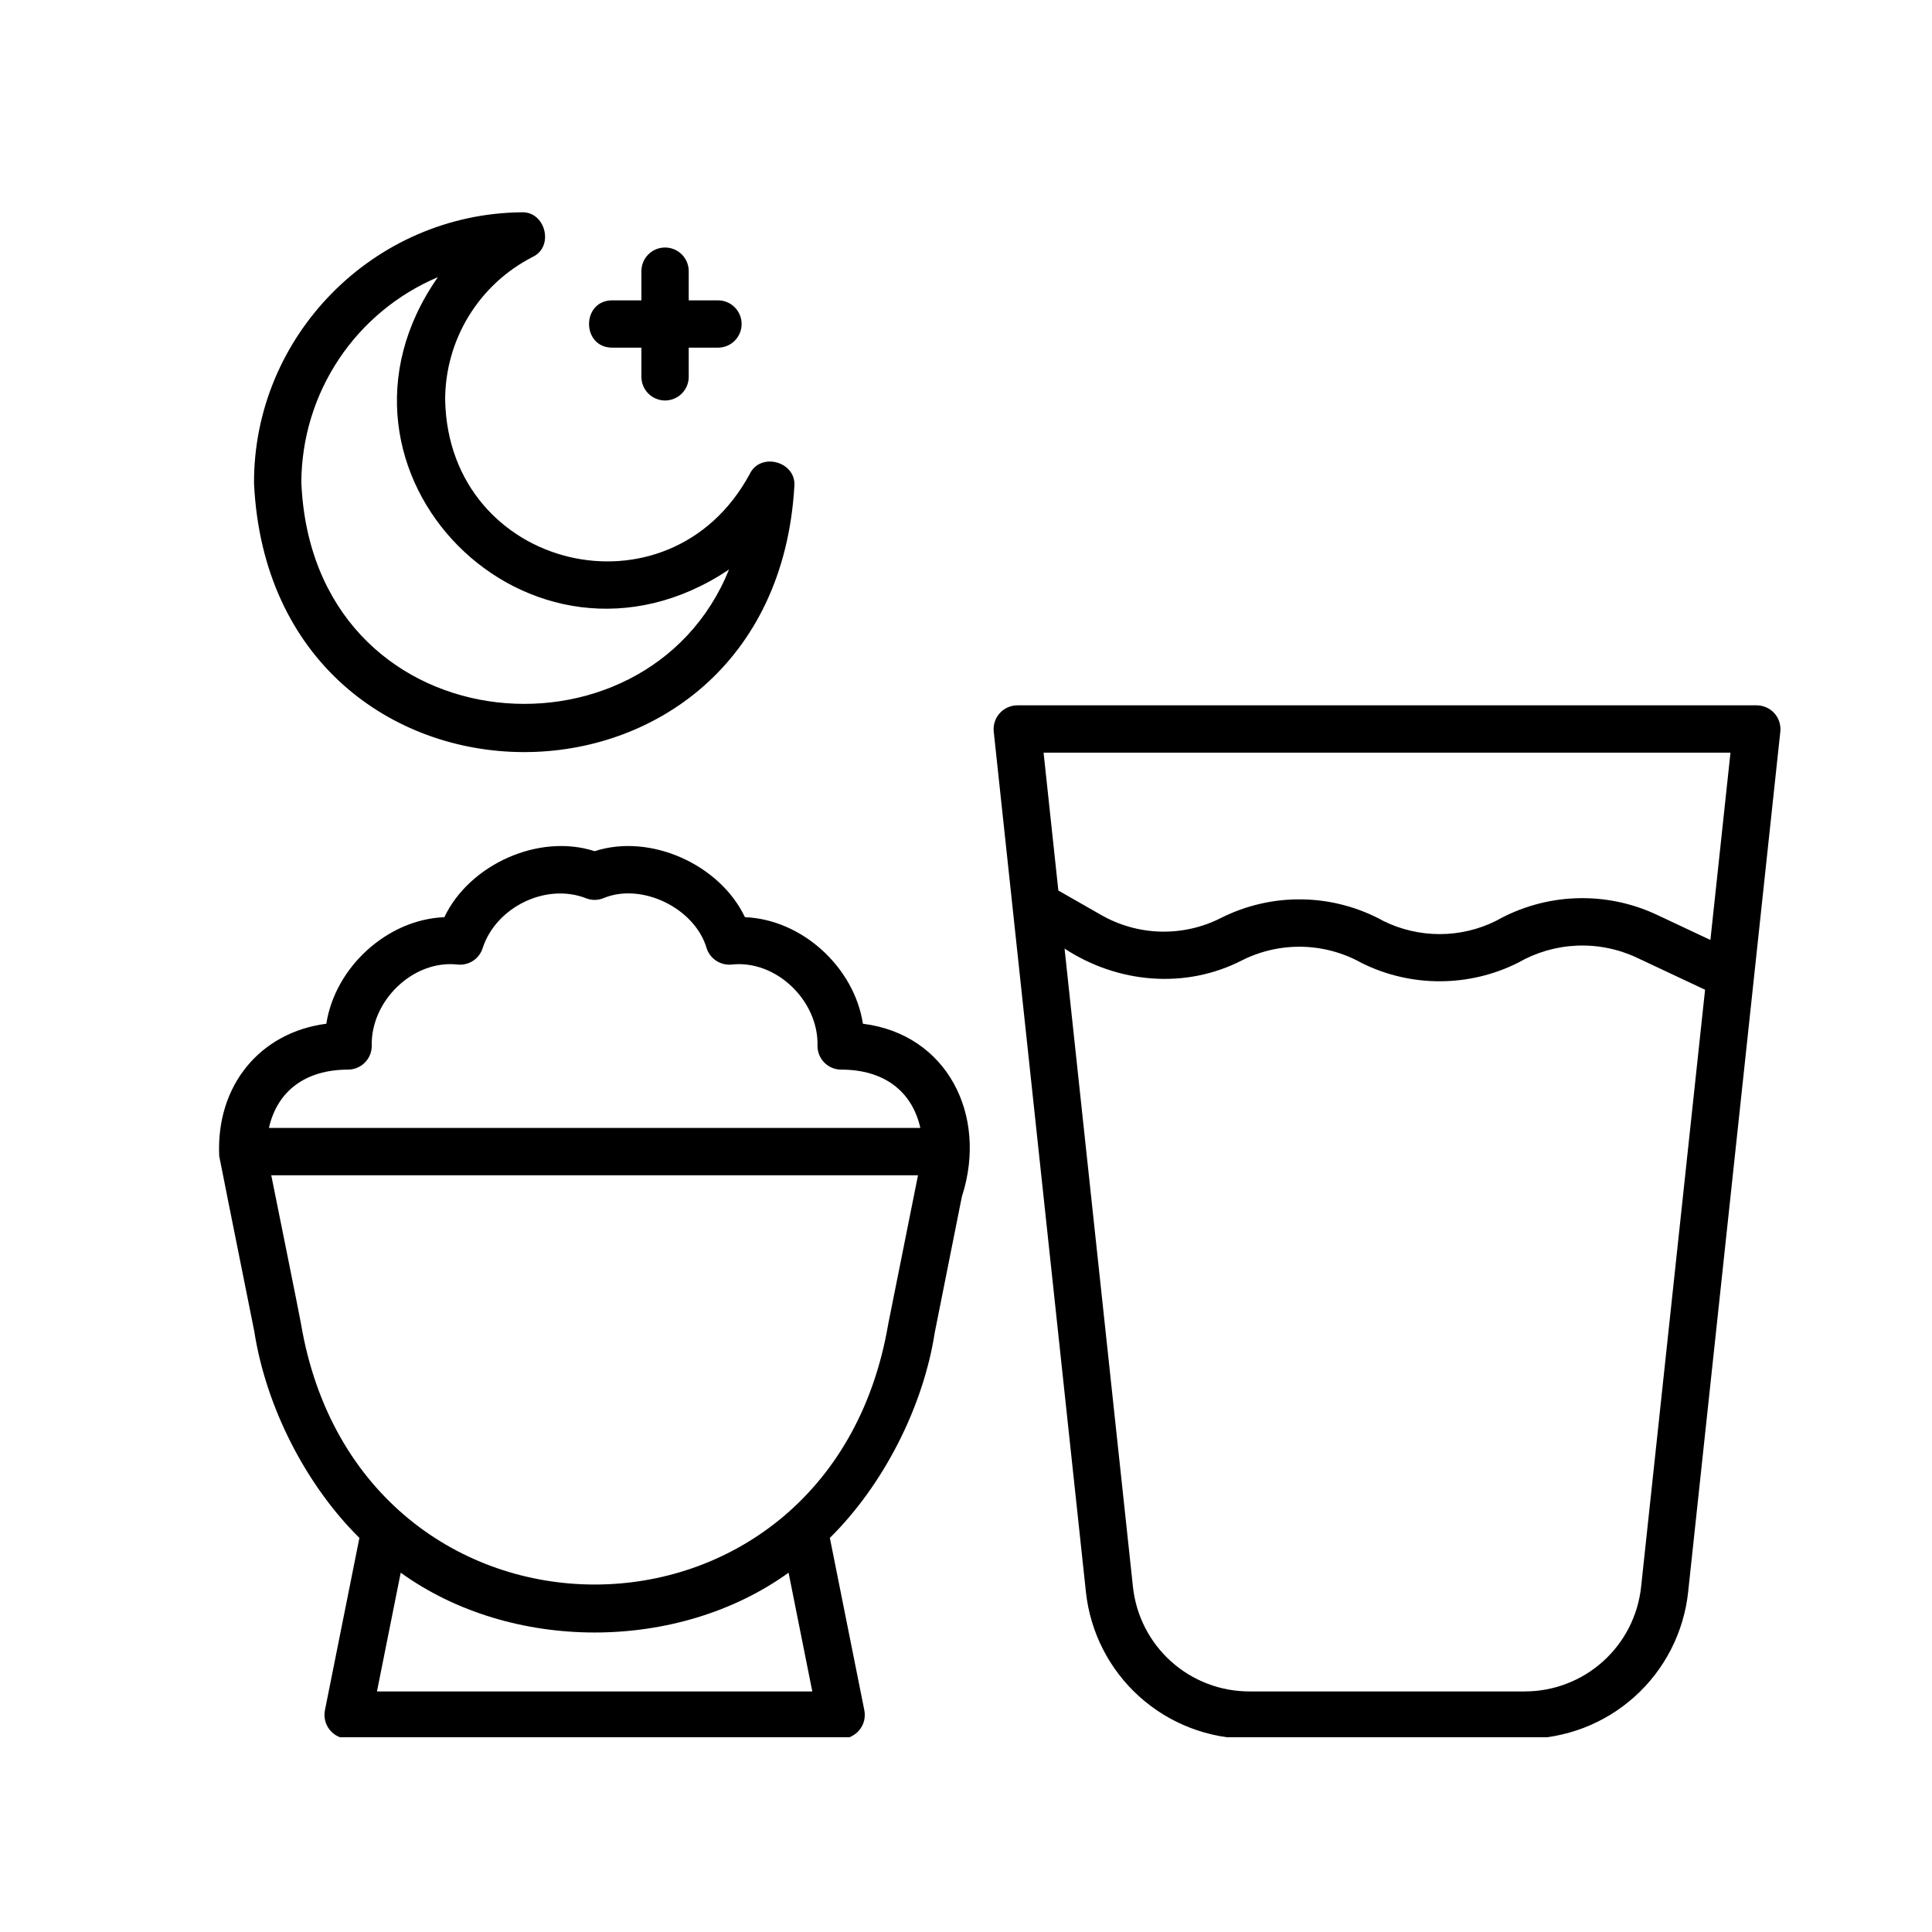 <svg xmlns="http://www.w3.org/2000/svg" xmlns:xlink="http://www.w3.org/1999/xlink" width="400" zoomAndPan="magnify" viewBox="0 0 300 300" height="400" preserveAspectRatio="xMidYMid meet" version="1.0"><defs><clipPath id="bbf57a4764"><path d="M 34 32.762 L 276.75 32.762 L 276.75 269.762 L 34 269.762 Z M 34 32.762 " clip-rule="nonzero"/></clipPath></defs><g clip-path="url(#bbf57a4764)"><path fill="currentColor" d="M 272.797 109.523 L 157.957 109.523 C 157.699 109.527 157.445 109.555 157.195 109.609 C 156.941 109.664 156.699 109.746 156.465 109.852 C 156.23 109.957 156.008 110.086 155.801 110.234 C 155.594 110.387 155.406 110.559 155.234 110.75 C 155.062 110.941 154.91 111.148 154.781 111.371 C 154.652 111.594 154.547 111.828 154.469 112.074 C 154.391 112.316 154.336 112.566 154.309 112.824 C 154.281 113.078 154.277 113.336 154.305 113.59 L 168.617 247.168 C 168.699 247.941 168.816 248.715 168.969 249.48 C 169.121 250.242 169.309 251 169.531 251.746 C 169.754 252.496 170.008 253.23 170.297 253.957 C 170.586 254.68 170.91 255.391 171.266 256.086 C 171.617 256.781 172.004 257.457 172.422 258.117 C 172.836 258.773 173.285 259.414 173.758 260.031 C 174.234 260.652 174.738 261.246 175.266 261.82 C 175.797 262.391 176.352 262.938 176.934 263.461 C 177.512 263.98 178.117 264.473 178.742 264.941 C 179.367 265.406 180.012 265.844 180.676 266.25 C 181.344 266.656 182.027 267.031 182.727 267.375 C 183.426 267.719 184.141 268.031 184.867 268.312 C 185.598 268.59 186.336 268.832 187.09 269.043 C 187.84 269.254 188.598 269.43 189.367 269.574 C 190.133 269.715 190.906 269.82 191.684 269.891 C 192.457 269.961 193.238 269.996 194.016 269.992 L 236.738 269.992 C 237.516 269.996 238.297 269.961 239.074 269.891 C 239.848 269.82 240.621 269.715 241.387 269.574 C 242.156 269.43 242.914 269.254 243.664 269.043 C 244.418 268.832 245.156 268.59 245.887 268.312 C 246.613 268.031 247.328 267.719 248.027 267.375 C 248.727 267.031 249.41 266.656 250.078 266.25 C 250.742 265.844 251.387 265.406 252.012 264.941 C 252.637 264.473 253.242 263.98 253.82 263.461 C 254.402 262.938 254.957 262.391 255.488 261.82 C 256.016 261.246 256.52 260.652 256.996 260.031 C 257.469 259.414 257.918 258.773 258.332 258.117 C 258.75 257.457 259.137 256.781 259.488 256.086 C 259.844 255.391 260.168 254.68 260.457 253.957 C 260.746 253.23 261 252.496 261.223 251.746 C 261.445 251 261.633 250.242 261.785 249.48 C 261.938 248.715 262.055 247.941 262.137 247.168 L 276.449 113.59 C 276.477 113.336 276.477 113.078 276.445 112.824 C 276.418 112.566 276.367 112.316 276.285 112.074 C 276.207 111.828 276.102 111.594 275.973 111.371 C 275.844 111.148 275.695 110.941 275.523 110.75 C 275.352 110.559 275.16 110.387 274.953 110.234 C 274.746 110.086 274.523 109.957 274.289 109.852 C 274.055 109.746 273.812 109.664 273.559 109.609 C 273.309 109.555 273.055 109.527 272.797 109.523 Z M 268.707 116.875 L 265.59 145.957 L 257.262 142.039 C 255.293 141.117 253.246 140.441 251.117 140.008 C 248.988 139.574 246.84 139.402 244.668 139.484 C 242.5 139.566 240.371 139.902 238.281 140.496 C 236.191 141.09 234.199 141.918 232.309 142.988 C 230.953 143.66 229.539 144.172 228.066 144.52 C 226.594 144.867 225.102 145.043 223.586 145.047 C 222.074 145.051 220.578 144.879 219.102 144.539 C 217.629 144.199 216.211 143.695 214.852 143.027 C 212.926 141.961 210.898 141.145 208.77 140.574 C 206.641 140.004 204.477 139.695 202.273 139.656 C 200.07 139.613 197.895 139.836 195.746 140.328 C 193.598 140.816 191.539 141.559 189.57 142.551 C 188.125 143.285 186.605 143.828 185.023 144.188 C 183.438 144.543 181.836 144.699 180.211 144.66 C 178.59 144.617 176.996 144.375 175.434 143.938 C 173.867 143.5 172.383 142.875 170.973 142.07 L 164.34 138.281 L 162.047 116.875 Z M 254.832 246.387 C 254.715 247.492 254.496 248.582 254.18 249.648 C 253.863 250.715 253.453 251.746 252.945 252.738 C 252.441 253.73 251.848 254.668 251.168 255.551 C 250.488 256.434 249.734 257.246 248.906 257.992 C 248.078 258.734 247.191 259.398 246.238 259.98 C 245.289 260.559 244.293 261.047 243.254 261.445 C 242.215 261.844 241.145 262.145 240.051 262.344 C 238.957 262.547 237.852 262.645 236.738 262.645 L 194.016 262.645 C 192.902 262.645 191.801 262.547 190.703 262.344 C 189.609 262.145 188.539 261.844 187.5 261.445 C 186.461 261.047 185.465 260.559 184.516 259.98 C 183.562 259.398 182.676 258.734 181.848 257.992 C 181.02 257.246 180.266 256.434 179.586 255.551 C 178.906 254.668 178.316 253.73 177.809 252.738 C 177.301 251.746 176.891 250.715 176.574 249.648 C 176.258 248.582 176.039 247.492 175.922 246.387 L 165.305 147.297 C 173.555 152.691 184.043 153.656 192.895 149.105 C 194.34 148.379 195.852 147.84 197.43 147.488 C 199.008 147.133 200.605 146.977 202.223 147.012 C 203.836 147.051 205.426 147.281 206.984 147.711 C 208.547 148.137 210.031 148.746 211.441 149.535 C 213.332 150.473 215.301 151.184 217.355 151.66 C 219.41 152.141 221.492 152.379 223.602 152.371 C 225.711 152.367 227.789 152.121 229.84 151.633 C 231.895 151.145 233.863 150.426 235.746 149.48 C 237.133 148.684 238.594 148.062 240.133 147.613 C 241.668 147.168 243.234 146.91 244.832 146.84 C 246.43 146.77 248.016 146.891 249.582 147.203 C 251.152 147.512 252.664 148.004 254.113 148.68 L 264.762 153.688 Z M 34.043 179.535 C 38.18 200.223 30.121 160.035 39.484 206.727 C 41.32 218.559 47.566 230.668 55.809 238.805 L 50.449 265.598 C 50.398 265.863 50.379 266.133 50.387 266.402 C 50.395 266.676 50.43 266.941 50.5 267.203 C 50.566 267.469 50.66 267.719 50.781 267.961 C 50.902 268.203 51.051 268.43 51.223 268.641 C 51.395 268.848 51.586 269.039 51.801 269.203 C 52.016 269.371 52.242 269.516 52.488 269.633 C 52.73 269.75 52.984 269.836 53.25 269.898 C 53.516 269.961 53.781 269.992 54.055 269.992 L 130.617 269.992 C 130.887 269.992 131.156 269.961 131.418 269.898 C 131.684 269.836 131.938 269.75 132.18 269.633 C 132.426 269.516 132.656 269.371 132.867 269.203 C 133.082 269.039 133.273 268.848 133.445 268.641 C 133.617 268.43 133.766 268.203 133.887 267.961 C 134.008 267.719 134.105 267.469 134.172 267.203 C 134.238 266.941 134.273 266.676 134.281 266.402 C 134.289 266.133 134.27 265.863 134.219 265.598 L 128.859 238.805 C 137.102 230.672 143.348 218.574 145.156 206.879 C 149.461 185.41 149.375 185.582 149.426 185.605 C 153.371 173.094 147.039 160.598 133.996 158.965 C 132.637 150.199 124.559 142.773 115.672 142.418 C 111.781 134.23 100.992 129.359 92.336 132.172 C 83.672 129.359 72.891 134.23 69 142.418 C 60.109 142.773 52.035 150.199 50.672 158.965 C 40.375 160.301 33.508 168.57 34.043 179.535 Z M 58.535 262.645 L 62.223 244.207 C 79.395 256.59 105.27 256.59 122.449 244.207 L 126.133 262.645 Z M 137.922 205.602 C 128.73 259.605 55.781 259.5 46.719 205.449 C 46.523 204.281 42.195 182.863 42.121 182.496 L 142.547 182.496 C 142.332 183.574 137.637 207.027 137.922 205.602 Z M 54.055 166.09 C 54.539 166.086 55.008 165.992 55.461 165.801 C 55.91 165.613 56.309 165.348 56.652 165 C 56.996 164.656 57.262 164.258 57.445 163.809 C 57.633 163.355 57.727 162.887 57.727 162.398 C 57.531 155.457 64.133 148.965 71.113 149.781 C 71.531 149.816 71.941 149.785 72.344 149.68 C 72.75 149.578 73.125 149.414 73.473 149.184 C 73.82 148.953 74.121 148.672 74.375 148.336 C 74.625 148.004 74.816 147.641 74.941 147.242 C 76.973 140.918 84.711 137.031 91 139.48 C 91.891 139.824 92.777 139.824 93.668 139.48 C 99.668 136.957 107.926 141.062 109.727 147.242 C 109.855 147.637 110.047 148 110.297 148.332 C 110.551 148.664 110.852 148.945 111.199 149.176 C 111.547 149.406 111.922 149.574 112.324 149.676 C 112.73 149.781 113.141 149.816 113.555 149.781 C 120.543 148.973 127.137 155.453 126.941 162.398 C 126.938 162.887 127.031 163.359 127.215 163.809 C 127.402 164.262 127.668 164.66 128.012 165.008 C 128.355 165.355 128.754 165.621 129.207 165.809 C 129.656 165.996 130.129 166.09 130.617 166.09 C 137.262 166.09 141.625 169.43 142.91 175.148 L 41.758 175.148 C 43.043 169.43 47.41 166.09 54.055 166.09 Z M 69.125 62.16 C 69.121 61.012 69.195 59.875 69.348 58.738 C 69.504 57.605 69.734 56.488 70.043 55.387 C 70.348 54.281 70.73 53.207 71.188 52.156 C 71.645 51.105 72.168 50.094 72.766 49.117 C 73.363 48.141 74.023 47.207 74.746 46.32 C 75.469 45.434 76.254 44.602 77.09 43.824 C 77.93 43.047 78.82 42.328 79.758 41.672 C 80.695 41.016 81.676 40.43 82.691 39.906 C 86.125 38.297 84.684 32.777 80.973 32.965 C 58.031 33.207 39.352 52.125 39.445 75.062 C 42.102 130.461 120.156 130.785 123.348 75.48 C 123.641 71.66 118.07 70.145 116.414 73.609 C 103.918 96.746 69.703 88.547 69.125 62.16 Z M 113.203 88.438 C 100.324 120.281 48.453 115.605 46.789 74.848 C 46.801 73.156 46.934 71.477 47.188 69.805 C 47.441 68.137 47.812 66.492 48.309 64.875 C 48.801 63.262 49.41 61.688 50.133 60.16 C 50.859 58.633 51.688 57.168 52.625 55.762 C 53.562 54.355 54.598 53.027 55.727 51.77 C 56.859 50.516 58.074 49.348 59.379 48.273 C 60.68 47.195 62.051 46.215 63.496 45.34 C 64.941 44.461 66.441 43.695 67.996 43.035 C 46.93 73.141 82.383 109.043 113.203 88.438 Z M 95.066 46.637 L 99.598 46.637 L 99.598 42.105 C 99.598 41.621 99.691 41.152 99.875 40.699 C 100.062 40.25 100.328 39.852 100.672 39.508 C 101.016 39.164 101.414 38.898 101.863 38.711 C 102.316 38.527 102.785 38.434 103.27 38.434 C 103.758 38.434 104.227 38.527 104.676 38.711 C 105.125 38.898 105.523 39.164 105.867 39.508 C 106.215 39.852 106.48 40.25 106.664 40.699 C 106.852 41.152 106.945 41.621 106.945 42.105 L 106.945 46.637 L 111.473 46.637 C 111.961 46.637 112.43 46.727 112.883 46.914 C 113.336 47.098 113.734 47.363 114.078 47.707 C 114.426 48.051 114.691 48.449 114.879 48.902 C 115.066 49.352 115.16 49.824 115.16 50.312 C 115.16 50.801 115.066 51.27 114.879 51.719 C 114.691 52.172 114.426 52.57 114.078 52.914 C 113.734 53.258 113.336 53.523 112.883 53.711 C 112.43 53.895 111.961 53.988 111.473 53.984 L 106.945 53.984 L 106.945 58.512 C 106.945 59 106.852 59.469 106.664 59.918 C 106.48 60.367 106.215 60.766 105.867 61.109 C 105.523 61.457 105.125 61.723 104.676 61.906 C 104.227 62.094 103.758 62.188 103.27 62.188 C 102.785 62.188 102.316 62.094 101.863 61.906 C 101.414 61.723 101.016 61.457 100.672 61.109 C 100.328 60.766 100.062 60.367 99.875 59.918 C 99.691 59.469 99.598 59 99.598 58.512 L 99.598 53.984 L 95.066 53.984 C 90.266 53.965 90.262 46.656 95.07 46.637 Z M 95.066 46.637 " fill-opacity="1" fill-rule="nonzero"/></g></svg>